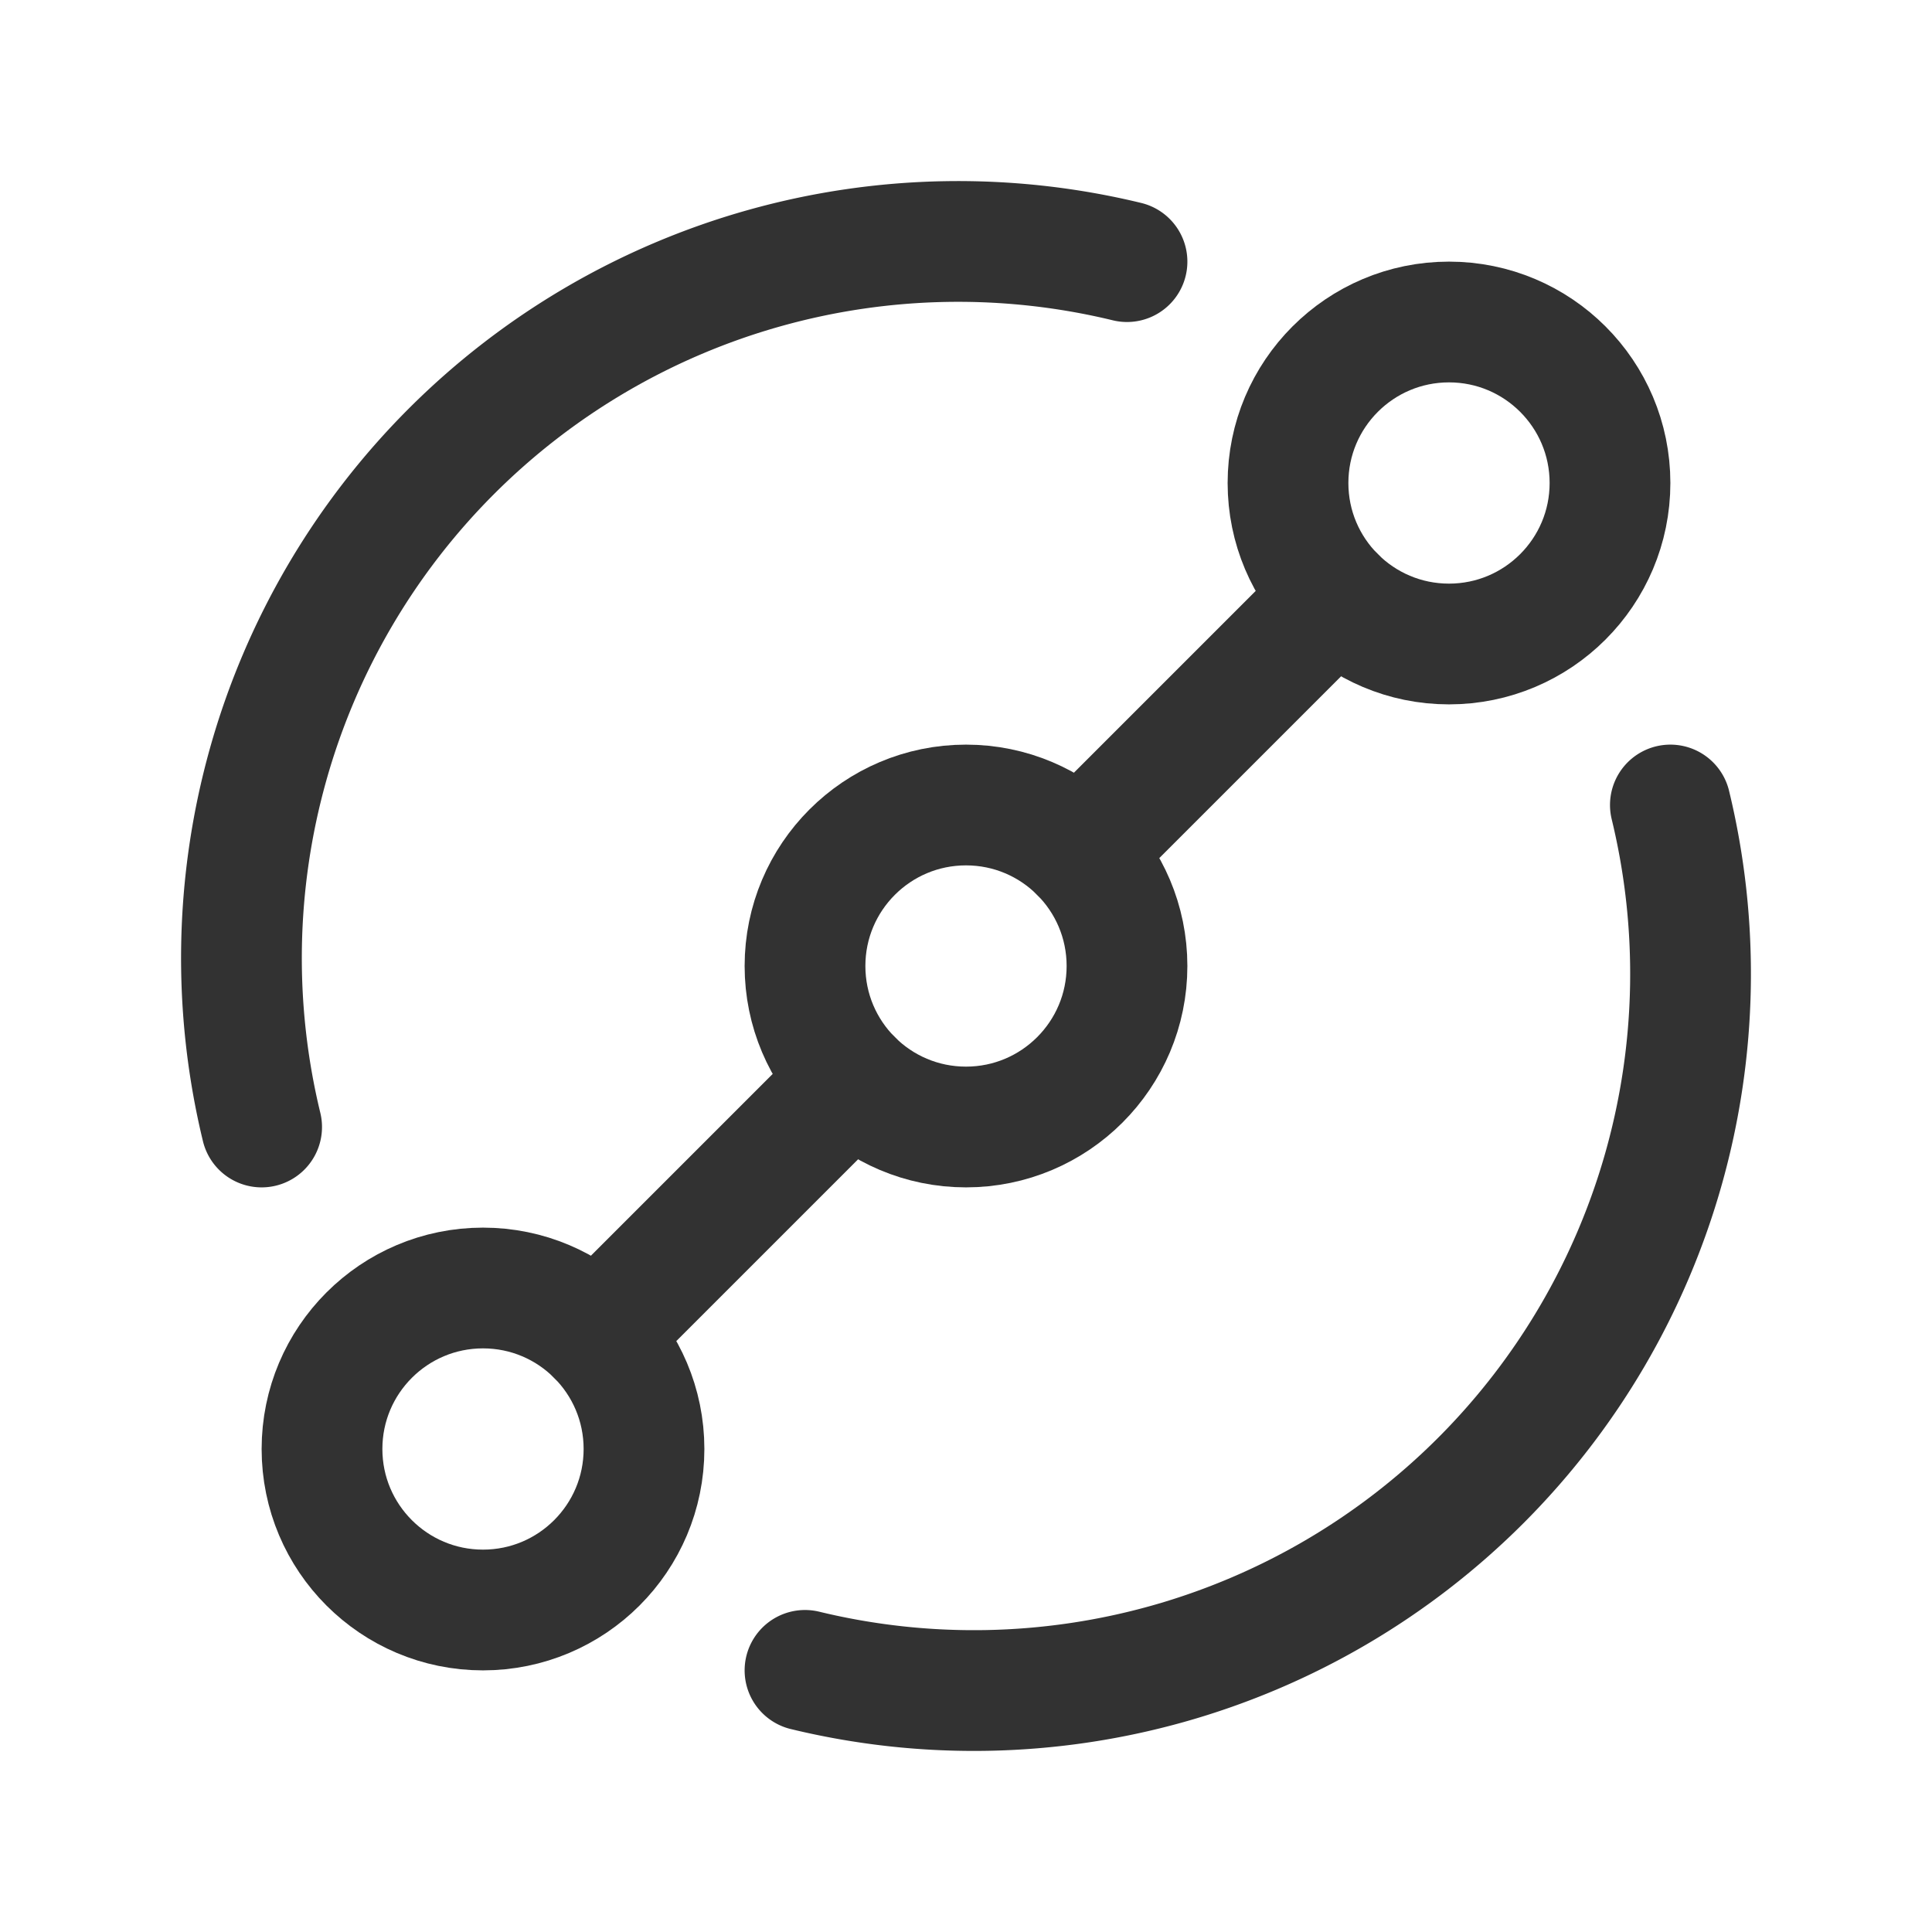 <svg id="Layer_3" data-name="Layer 3" xmlns="http://www.w3.org/2000/svg" viewBox="0 0 24 24"><path d="M24,0H0V24H24Z" fill="none"/><circle cx="12" cy="12" r="2" fill="none" stroke="#323232" stroke-linecap="round" stroke-linejoin="round" stroke-width="1.5"/><circle cx="6" cy="18" r="2" fill="none" stroke="#323232" stroke-linecap="round" stroke-linejoin="round" stroke-width="1.5"/><line x1="10.586" y1="13.414" x2="7.414" y2="16.586" fill="none" stroke="#323232" stroke-linecap="round" stroke-linejoin="round" stroke-width="1.5"/><circle cx="18" cy="6" r="2" fill="none" stroke="#323232" stroke-linecap="round" stroke-linejoin="round" stroke-width="1.5"/><line x1="13.414" y1="10.586" x2="16.586" y2="7.414" fill="none" stroke="#323232" stroke-linecap="round" stroke-linejoin="round" stroke-width="1.5"/><path d="M14,3.25A8.903,8.903,0,0,0,3.25,14" fill="none" stroke="#323232" stroke-linecap="round" stroke-linejoin="round" stroke-width="1.5"/><path d="M20.75,10A8.903,8.903,0,0,1,10,20.75" fill="none" stroke="#323232" stroke-linecap="round" stroke-linejoin="round" stroke-width="1.5"/></svg>